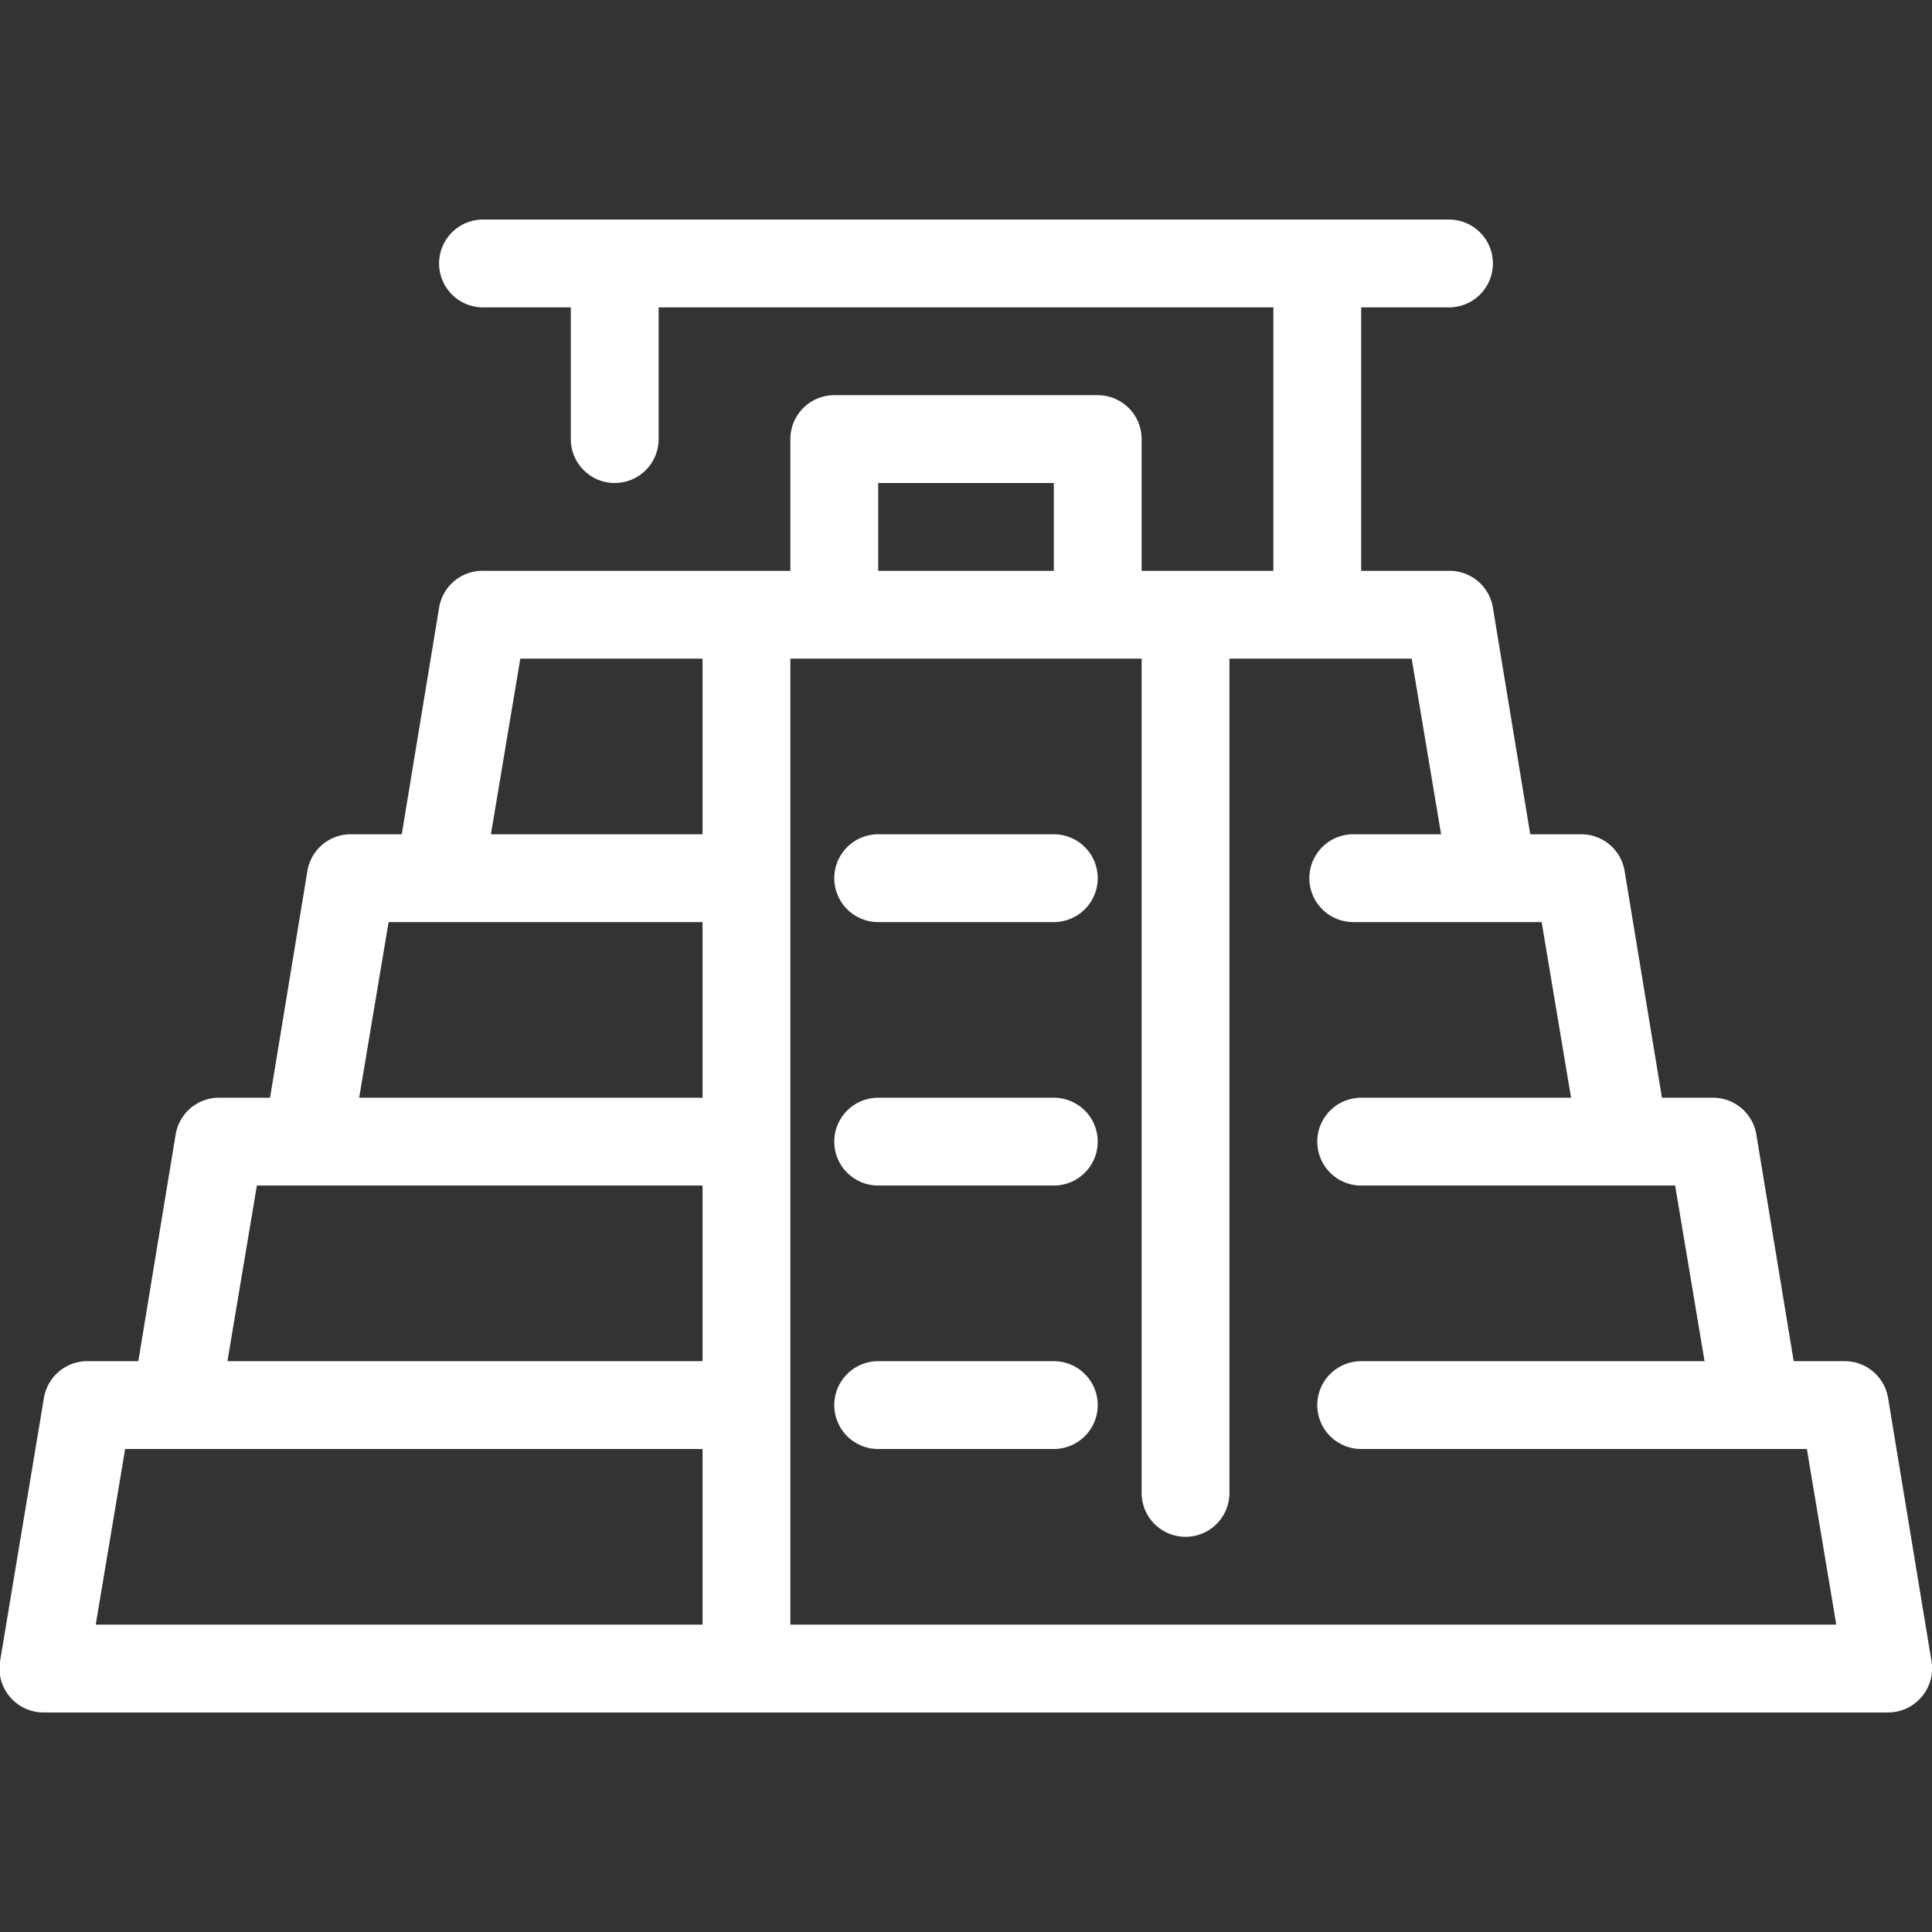 <svg xmlns="http://www.w3.org/2000/svg" viewBox="0 0 44 44"><rect x="0" y="0" width="44" height="44" fill="#333333" stroke="none"/><defs><style>.cls-1{fill:#fff;}</style></defs><g id="mesoamerican_pyramid"><path class="cls-1" d="M43,31.84A1,1,0,0,0,42,31H40.85L40,25.84A1,1,0,0,0,39,25H37.85L37,19.84A1,1,0,0,0,36,19H34.85L34,13.84A1,1,0,0,0,33,13H31V7h2a1,1,0,0,0,0-2H11a1,1,0,0,0,0,2h2v3a1,1,0,0,0,2,0V7H29v6H26V10a1,1,0,0,0-1-1H19a1,1,0,0,0-1,1v3H11a1,1,0,0,0-1,.84L9.15,19H8a1,1,0,0,0-1,.84L6.15,25H5a1,1,0,0,0-1,.84L3.15,31H2a1,1,0,0,0-1,.84l-1,6a1,1,0,0,0,.23.81A1,1,0,0,0,1,39H43a1,1,0,0,0,.76-.35,1,1,0,0,0,.23-.81ZM20,11h4v2H20Zm-8.15,4H16v4H11.18Zm-3,6H16v4H8.18Zm-3,6H16v4H5.18Zm-3,6H16v4H2.18ZM18,37V15h8V34a1,1,0,0,0,2,0V15h4.15l.67,4h-2a1,1,0,0,0,0,2h4.29l.67,4H31a1,1,0,0,0,0,2h7.15l.67,4H31a1,1,0,0,0,0,2H41.15l.67,4Z"/><path class="cls-1" d="M24,31H20a1,1,0,0,0,0,2h4a1,1,0,0,0,0-2Z"/><path class="cls-1" d="M24,25H20a1,1,0,0,0,0,2h4a1,1,0,0,0,0-2Z"/><path class="cls-1" d="M24,19H20a1,1,0,0,0,0,2h4a1,1,0,0,0,0-2Z"/></g></svg>